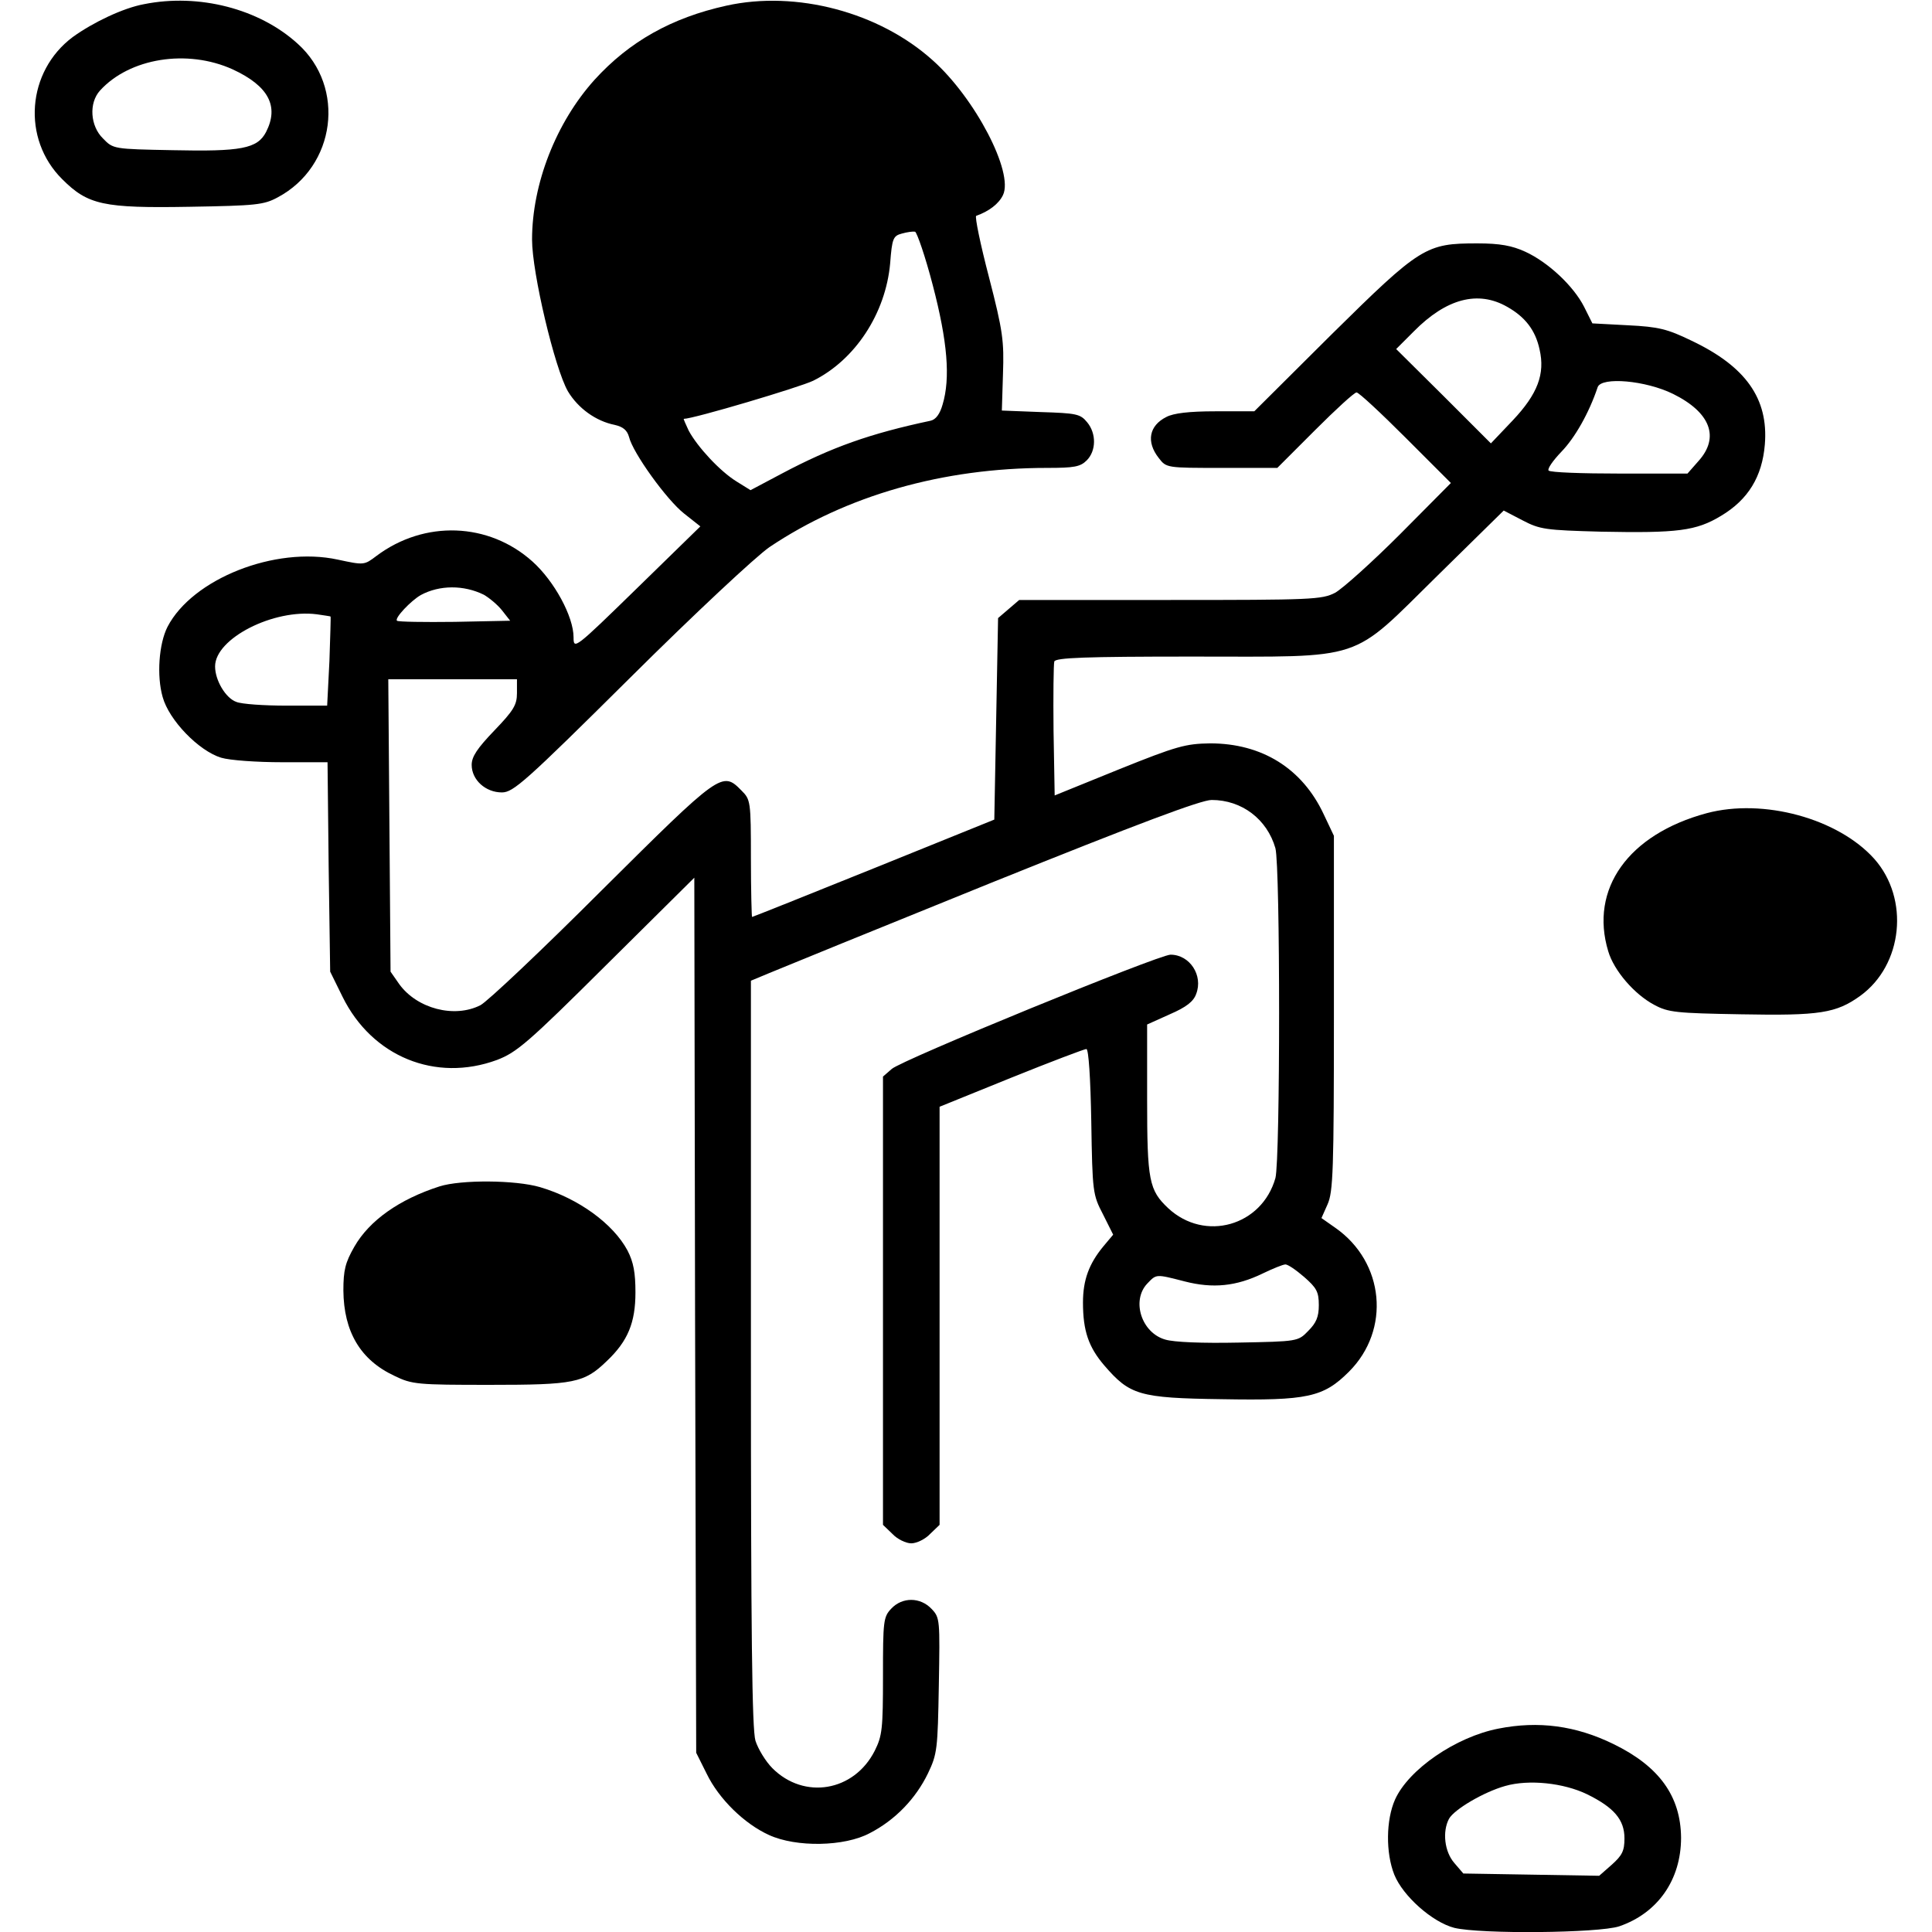 <?xml version="1.0" standalone="no"?>
<!DOCTYPE svg PUBLIC "-//W3C//DTD SVG 20010904//EN"
 "http://www.w3.org/TR/2001/REC-SVG-20010904/DTD/svg10.dtd">
<svg version="1.0" xmlns="http://www.w3.org/2000/svg"
 width="512pt" height="512pt" viewBox="0 0 512 512"
 preserveAspectRatio="xMidYMid meet">
<g transform="translate(0,512) scale(0.1,-0.1)"
fill="#000000" stroke="none">
<path d="M382 5109 c-55 -10 -135 -48 -189 -87 -122 -91 -136 -270 -28 -377
68 -68 109 -77 337 -73 177 3 197 5 234 25 154 82 181 292 53 407 -102 93
-262 134 -407 105z m235 -173 c95 -44 123 -98 88 -166 -23 -44 -66 -52 -248
-48 -156 3 -157 3 -184 31 -34 33 -38 94 -8 127 78 86 231 111 352 56z"/>
<path d="M1925 5105 c-145 -32 -257 -95 -349 -196 -102 -113 -166 -276 -166
-424 0 -88 60 -341 95 -402 27 -45 74 -79 124 -89 22 -5 33 -14 38 -32 10 -42
100 -167 146 -203 l43 -34 -168 -164 c-165 -161 -168 -163 -168 -130 0 55 -51
149 -109 201 -116 104 -286 110 -413 15 -33 -25 -33 -25 -103 -10 -166 36
-385 -51 -451 -178 -23 -45 -29 -130 -13 -186 17 -62 96 -143 155 -161 23 -7
95 -12 162 -12 l120 0 3 -278 4 -277 33 -67 c78 -158 246 -227 409 -167 52 20
81 44 290 252 l233 231 2 -1160 3 -1159 28 -56 c32 -66 99 -132 165 -162 72
-33 200 -31 267 5 68 35 122 92 154 158 25 52 26 65 29 234 3 173 3 179 -19
202 -30 32 -78 32 -107 1 -21 -22 -22 -33 -22 -178 0 -141 -2 -159 -22 -199
-55 -108 -187 -130 -271 -46 -18 18 -38 51 -45 73 -9 30 -12 283 -12 1027 l0
987 48 20 c26 11 291 119 590 240 390 157 555 219 583 219 80 0 147 -51 169
-128 13 -50 13 -824 0 -874 -36 -127 -187 -170 -284 -80 -51 48 -56 73 -56
289 l0 198 60 27 c44 19 63 34 70 54 19 49 -17 104 -68 104 -31 0 -715 -280
-739 -303 l-23 -20 0 -594 0 -594 25 -24 c13 -14 36 -25 50 -25 14 0 37 11 50
25 l25 24 0 554 0 554 190 77 c104 42 194 76 199 76 6 0 11 -78 13 -192 3
-188 4 -194 31 -246 l27 -54 -26 -31 c-38 -46 -54 -89 -54 -149 0 -75 15 -118
56 -166 68 -79 92 -87 312 -90 227 -4 269 5 337 73 111 111 94 290 -36 381
l-37 26 16 36 c15 33 17 90 17 507 l0 470 -27 57 c-57 122 -164 188 -301 188
-65 -1 -88 -7 -242 -69 l-170 -69 -3 171 c-1 94 0 177 2 184 4 10 81 13 365
13 465 0 416 -16 651 215 l175 172 50 -26 c46 -24 60 -26 208 -30 203 -4 252
2 318 42 72 43 109 104 116 189 10 122 -51 207 -194 275 -64 31 -87 37 -169
41 l-94 5 -22 44 c-28 55 -95 118 -156 146 -35 16 -67 22 -127 22 -136 0 -150
-8 -386 -241 l-205 -204 -103 0 c-70 0 -111 -5 -130 -15 -46 -23 -54 -66 -20
-109 20 -26 21 -26 167 -26 l147 0 100 100 c55 55 104 100 110 100 6 0 64 -54
130 -120 l120 -120 -135 -136 c-74 -74 -152 -144 -172 -155 -35 -18 -62 -19
-437 -19 l-400 0 -28 -24 -28 -24 -5 -267 -5 -267 -319 -129 c-176 -71 -321
-129 -323 -129 -1 0 -3 70 -3 155 0 152 -1 156 -25 180 -51 52 -55 49 -370
-264 -159 -159 -304 -296 -322 -305 -69 -35 -168 -9 -215 56 l-23 33 -3 388
-3 387 171 0 170 0 0 -37 c0 -31 -9 -46 -60 -99 -45 -47 -60 -69 -60 -91 0
-40 37 -73 80 -73 30 0 61 27 339 303 174 173 334 322 370 347 204 137 460
210 736 210 72 0 88 3 105 20 25 25 26 71 1 101 -18 22 -28 24 -123 27 l-103
4 3 97 c3 87 0 113 -37 256 -23 88 -38 161 -34 163 34 12 60 32 71 55 29 60
-74 257 -186 357 -142 128 -362 186 -547 145z m547 -741 c39 -149 47 -246 26
-316 -7 -25 -18 -40 -32 -43 -160 -34 -262 -70 -394 -140 l-83 -44 -37 23
c-44 27 -104 92 -127 135 -8 17 -14 31 -13 31 26 0 308 84 343 101 111 55 192
178 204 311 5 66 8 73 31 79 14 4 29 6 35 5 5 -2 27 -65 47 -142z m1522 -57
c48 -27 75 -62 86 -113 15 -65 -5 -118 -71 -188 l-58 -61 -125 125 -126 125
47 47 c86 87 170 109 247 65z m440 -231 c99 -49 124 -115 67 -178 l-29 -33
-180 0 c-99 0 -184 3 -188 8 -4 4 11 26 34 50 35 36 73 102 96 171 10 28 127
18 200 -18z m-3152 -532 c14 -8 36 -26 48 -41 l22 -28 -147 -3 c-81 -1 -150 0
-153 3 -7 7 37 53 63 68 50 27 114 27 167 1z m-406 -58 c1 -1 -1 -54 -3 -118
l-6 -118 -108 0 c-59 0 -119 4 -133 10 -28 10 -56 57 -56 94 0 74 155 153 270
138 19 -3 36 -5 36 -6z m2580 -1750 c33 -29 39 -39 39 -75 0 -31 -7 -47 -28
-68 -27 -28 -28 -28 -185 -31 -96 -2 -171 1 -194 8 -63 18 -90 103 -48 148 25
26 22 26 100 6 74 -19 136 -13 206 21 27 13 54 24 60 24 6 1 28 -14 50 -33z"/>
<path d="M4523 2965 c-208 -56 -311 -201 -261 -366 15 -51 69 -114 122 -142
37 -20 58 -22 230 -25 209 -4 252 3 316 49 113 82 131 257 37 363 -96 107
-294 161 -444 121z"/>
<path d="M1165 1976 c-106 -34 -186 -90 -226 -160 -24 -42 -29 -62 -29 -116 1
-109 45 -184 135 -226 47 -23 61 -24 253 -24 224 0 250 5 310 63 56 53 76 102
76 182 0 52 -5 80 -21 111 -38 71 -130 138 -232 168 -65 19 -209 20 -266 2z"/>
<path d="M3971 539 c-113 -22 -238 -108 -274 -188 -24 -54 -25 -141 -2 -199
23 -57 101 -126 159 -141 70 -17 382 -14 437 4 102 35 164 123 164 235 -1 110
-58 189 -179 248 -100 49 -199 62 -305 41z m235 -174 c71 -35 99 -67 99 -117
0 -33 -6 -45 -34 -70 l-33 -29 -180 3 -180 3 -24 28 c-26 30 -32 83 -14 117
14 25 92 71 149 87 63 18 155 8 217 -22z"/>
</g>
</svg>
